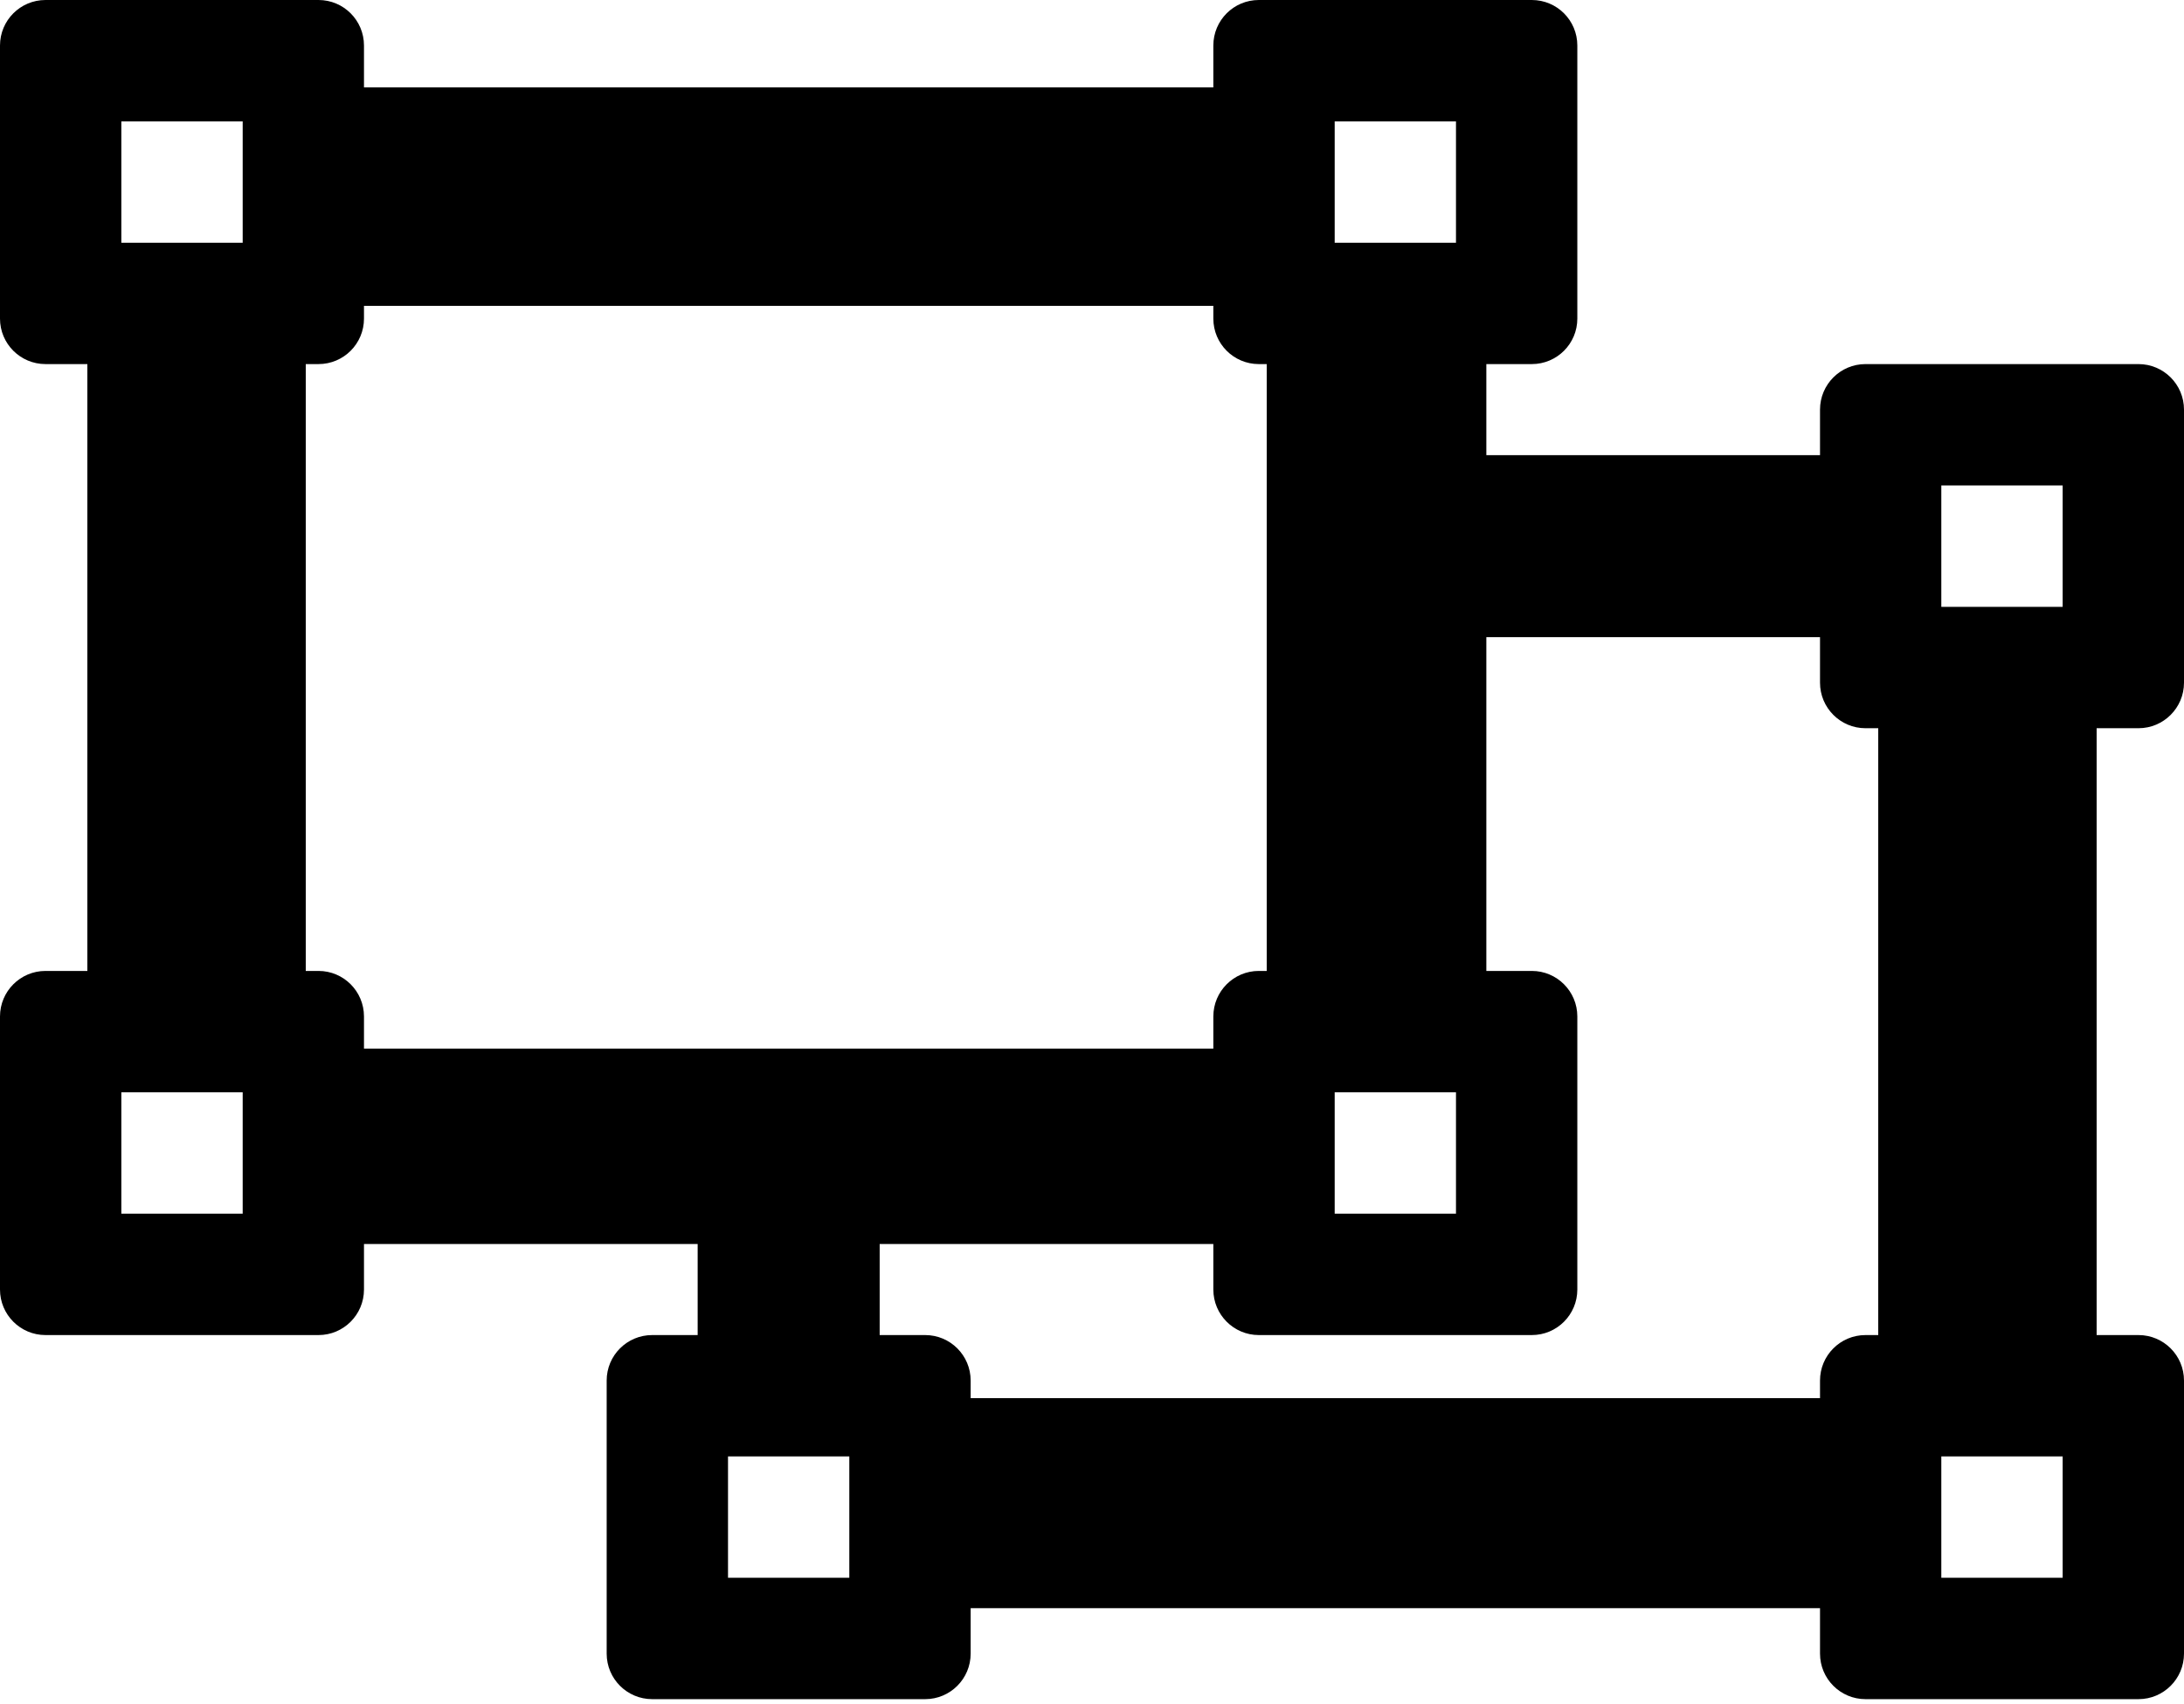 ﻿<?xml version="1.0" encoding="utf-8"?>
<svg version="1.1" xmlns:xlink="http://www.w3.org/1999/xlink" width="50px" height="39px" xmlns="http://www.w3.org/2000/svg">
  <defs>
    <pattern id="BGPattern" patternUnits="userSpaceOnUse" alignment="0 0" imageRepeat="None" />
    <mask fill="white" id="Clip1187">
      <path d="M 48 16.667  L 48.958 16.667  C 49.534 16.667  50 16.2  50 15.625  L 50 9.375  C 50 8.8  49.534 8.333  48.958 8.333  L 42.708 8.333  C 42.133 8.333  41.667 8.8  41.667 9.375  L 41.667 10.417  L 34.028 10.417  L 34.028 8.333  L 35.069 8.333  C 35.645 8.333  36.111 7.867  36.111 7.292  L 36.111 1.042  C 36.111 0.466  35.645 0  35.069 0  L 28.819 0  C 28.244 0  27.778 0.466  27.778 1.042  L 27.778 2  L 8.333 2  L 8.333 1.042  C 8.333 0.466  7.867 0  7.292 0  L 1.042 0  C 0.466 0  0 0.466  0 1.042  L 0 7.292  C 0 7.867  0.466 8.333  1.042 8.333  L 2 8.333  L 2 22.222  L 1.042 22.222  C 0.466 22.222  0 22.689  0 23.264  L 0 29.514  C 0 30.089  0.466 30.556  1.042 30.556  L 7.292 30.556  C 7.867 30.556  8.333 30.089  8.333 29.514  L 8.333 28.472  L 15.972 28.472  L 15.972 30.556  L 14.931 30.556  C 14.355 30.556  13.889 31.022  13.889 31.597  L 13.889 37.847  C 13.889 38.422  14.355 38.889  14.931 38.889  L 21.181 38.889  C 21.756 38.889  22.222 38.422  22.222 37.847  L 22.222 36.806  L 41.667 36.806  L 41.667 37.847  C 41.667 38.422  42.133 38.889  42.708 38.889  L 48.958 38.889  C 49.534 38.889  50 38.422  50 37.847  L 50 31.597  C 50 31.022  49.534 30.556  48.958 30.556  L 48 30.556  L 48 16.667  Z M 30.556 5.556  L 30.556 2.778  L 33.333 2.778  L 33.333 5.556  L 30.556 5.556  Z M 30.556 27.778  L 30.556 25  L 33.333 25  L 33.333 27.778  L 30.556 27.778  Z M 5.556 25  L 5.556 27.778  L 2.778 27.778  L 2.778 25  L 5.556 25  Z M 5.556 2.778  L 5.556 5.556  L 2.778 5.556  L 2.778 2.778  L 5.556 2.778  Z M 27.778 24  L 8.333 24  L 8.333 23.264  C 8.333 22.689  7.867 22.222  7.292 22.222  L 7 22.222  L 7 8.333  L 7.292 8.333  C 7.867 8.333  8.333 7.867  8.333 7.292  L 8.333 7  L 27.778 7  L 27.778 7.292  C 27.778 7.867  28.244 8.333  28.819 8.333  L 29 8.333  L 29 22.222  L 28.819 22.222  C 28.244 22.222  27.778 22.689  27.778 23.264  L 27.778 24  Z M 19.444 33.333  L 19.444 36.111  L 16.667 36.111  L 16.667 33.333  L 19.444 33.333  Z M 43 16.667  L 43 30.556  L 42.708 30.556  C 42.133 30.556  41.667 31.022  41.667 31.597  L 41.667 32  L 22.222 32  L 22.222 31.597  C 22.222 31.022  21.756 30.556  21.181 30.556  L 20.139 30.556  L 20.139 28.472  L 27.778 28.472  L 27.778 29.514  C 27.778 30.089  28.244 30.556  28.819 30.556  L 35.069 30.556  C 35.645 30.556  36.111 30.089  36.111 29.514  L 36.111 23.264  C 36.111 22.689  35.645 22.222  35.069 22.222  L 34.028 22.222  L 34.028 14.583  L 41.667 14.583  L 41.667 15.625  C 41.667 16.2  42.133 16.667  42.708 16.667  L 43 16.667  Z M 47.222 33.333  L 47.222 36.111  L 44.444 36.111  L 44.444 33.333  L 47.222 33.333  Z M 47.222 11.111  L 47.222 13.889  L 44.444 13.889  L 44.444 11.111  L 47.222 11.111  Z " fill-rule="evenodd" />
    </mask>
  </defs>
  <g>
    <path d="M 48 16.667  L 48.958 16.667  C 49.534 16.667  50 16.2  50 15.625  L 50 9.375  C 50 8.8  49.534 8.333  48.958 8.333  L 42.708 8.333  C 42.133 8.333  41.667 8.8  41.667 9.375  L 41.667 10.417  L 34.028 10.417  L 34.028 8.333  L 35.069 8.333  C 35.645 8.333  36.111 7.867  36.111 7.292  L 36.111 1.042  C 36.111 0.466  35.645 0  35.069 0  L 28.819 0  C 28.244 0  27.778 0.466  27.778 1.042  L 27.778 2  L 8.333 2  L 8.333 1.042  C 8.333 0.466  7.867 0  7.292 0  L 1.042 0  C 0.466 0  0 0.466  0 1.042  L 0 7.292  C 0 7.867  0.466 8.333  1.042 8.333  L 2 8.333  L 2 22.222  L 1.042 22.222  C 0.466 22.222  0 22.689  0 23.264  L 0 29.514  C 0 30.089  0.466 30.556  1.042 30.556  L 7.292 30.556  C 7.867 30.556  8.333 30.089  8.333 29.514  L 8.333 28.472  L 15.972 28.472  L 15.972 30.556  L 14.931 30.556  C 14.355 30.556  13.889 31.022  13.889 31.597  L 13.889 37.847  C 13.889 38.422  14.355 38.889  14.931 38.889  L 21.181 38.889  C 21.756 38.889  22.222 38.422  22.222 37.847  L 22.222 36.806  L 41.667 36.806  L 41.667 37.847  C 41.667 38.422  42.133 38.889  42.708 38.889  L 48.958 38.889  C 49.534 38.889  50 38.422  50 37.847  L 50 31.597  C 50 31.022  49.534 30.556  48.958 30.556  L 48 30.556  L 48 16.667  Z M 30.556 5.556  L 30.556 2.778  L 33.333 2.778  L 33.333 5.556  L 30.556 5.556  Z M 30.556 27.778  L 30.556 25  L 33.333 25  L 33.333 27.778  L 30.556 27.778  Z M 5.556 25  L 5.556 27.778  L 2.778 27.778  L 2.778 25  L 5.556 25  Z M 5.556 2.778  L 5.556 5.556  L 2.778 5.556  L 2.778 2.778  L 5.556 2.778  Z M 27.778 24  L 8.333 24  L 8.333 23.264  C 8.333 22.689  7.867 22.222  7.292 22.222  L 7 22.222  L 7 8.333  L 7.292 8.333  C 7.867 8.333  8.333 7.867  8.333 7.292  L 8.333 7  L 27.778 7  L 27.778 7.292  C 27.778 7.867  28.244 8.333  28.819 8.333  L 29 8.333  L 29 22.222  L 28.819 22.222  C 28.244 22.222  27.778 22.689  27.778 23.264  L 27.778 24  Z M 19.444 33.333  L 19.444 36.111  L 16.667 36.111  L 16.667 33.333  L 19.444 33.333  Z M 43 16.667  L 43 30.556  L 42.708 30.556  C 42.133 30.556  41.667 31.022  41.667 31.597  L 41.667 32  L 22.222 32  L 22.222 31.597  C 22.222 31.022  21.756 30.556  21.181 30.556  L 20.139 30.556  L 20.139 28.472  L 27.778 28.472  L 27.778 29.514  C 27.778 30.089  28.244 30.556  28.819 30.556  L 35.069 30.556  C 35.645 30.556  36.111 30.089  36.111 29.514  L 36.111 23.264  C 36.111 22.689  35.645 22.222  35.069 22.222  L 34.028 22.222  L 34.028 14.583  L 41.667 14.583  L 41.667 15.625  C 41.667 16.2  42.133 16.667  42.708 16.667  L 43 16.667  Z M 47.222 33.333  L 47.222 36.111  L 44.444 36.111  L 44.444 33.333  L 47.222 33.333  Z M 47.222 11.111  L 47.222 13.889  L 44.444 13.889  L 44.444 11.111  L 47.222 11.111  Z " fill-rule="nonzero" fill="rgba(0, 0, 0, 1)" stroke="none" class="fill" />
    <path d="M 48 16.667  L 48.958 16.667  C 49.534 16.667  50 16.2  50 15.625  L 50 9.375  C 50 8.8  49.534 8.333  48.958 8.333  L 42.708 8.333  C 42.133 8.333  41.667 8.8  41.667 9.375  L 41.667 10.417  L 34.028 10.417  L 34.028 8.333  L 35.069 8.333  C 35.645 8.333  36.111 7.867  36.111 7.292  L 36.111 1.042  C 36.111 0.466  35.645 0  35.069 0  L 28.819 0  C 28.244 0  27.778 0.466  27.778 1.042  L 27.778 2  L 8.333 2  L 8.333 1.042  C 8.333 0.466  7.867 0  7.292 0  L 1.042 0  C 0.466 0  0 0.466  0 1.042  L 0 7.292  C 0 7.867  0.466 8.333  1.042 8.333  L 2 8.333  L 2 22.222  L 1.042 22.222  C 0.466 22.222  0 22.689  0 23.264  L 0 29.514  C 0 30.089  0.466 30.556  1.042 30.556  L 7.292 30.556  C 7.867 30.556  8.333 30.089  8.333 29.514  L 8.333 28.472  L 15.972 28.472  L 15.972 30.556  L 14.931 30.556  C 14.355 30.556  13.889 31.022  13.889 31.597  L 13.889 37.847  C 13.889 38.422  14.355 38.889  14.931 38.889  L 21.181 38.889  C 21.756 38.889  22.222 38.422  22.222 37.847  L 22.222 36.806  L 41.667 36.806  L 41.667 37.847  C 41.667 38.422  42.133 38.889  42.708 38.889  L 48.958 38.889  C 49.534 38.889  50 38.422  50 37.847  L 50 31.597  C 50 31.022  49.534 30.556  48.958 30.556  L 48 30.556  L 48 16.667  Z " stroke-width="0" stroke-dasharray="0" stroke="rgba(255, 255, 255, 0)" fill="none" class="stroke" mask="url(#Clip1187)" />
    <path d="M 30.556 5.556  L 30.556 2.778  L 33.333 2.778  L 33.333 5.556  L 30.556 5.556  Z " stroke-width="0" stroke-dasharray="0" stroke="rgba(255, 255, 255, 0)" fill="none" class="stroke" mask="url(#Clip1187)" />
    <path d="M 30.556 27.778  L 30.556 25  L 33.333 25  L 33.333 27.778  L 30.556 27.778  Z " stroke-width="0" stroke-dasharray="0" stroke="rgba(255, 255, 255, 0)" fill="none" class="stroke" mask="url(#Clip1187)" />
    <path d="M 5.556 25  L 5.556 27.778  L 2.778 27.778  L 2.778 25  L 5.556 25  Z " stroke-width="0" stroke-dasharray="0" stroke="rgba(255, 255, 255, 0)" fill="none" class="stroke" mask="url(#Clip1187)" />
    <path d="M 5.556 2.778  L 5.556 5.556  L 2.778 5.556  L 2.778 2.778  L 5.556 2.778  Z " stroke-width="0" stroke-dasharray="0" stroke="rgba(255, 255, 255, 0)" fill="none" class="stroke" mask="url(#Clip1187)" />
    <path d="M 27.778 24  L 8.333 24  L 8.333 23.264  C 8.333 22.689  7.867 22.222  7.292 22.222  L 7 22.222  L 7 8.333  L 7.292 8.333  C 7.867 8.333  8.333 7.867  8.333 7.292  L 8.333 7  L 27.778 7  L 27.778 7.292  C 27.778 7.867  28.244 8.333  28.819 8.333  L 29 8.333  L 29 22.222  L 28.819 22.222  C 28.244 22.222  27.778 22.689  27.778 23.264  L 27.778 24  Z " stroke-width="0" stroke-dasharray="0" stroke="rgba(255, 255, 255, 0)" fill="none" class="stroke" mask="url(#Clip1187)" />
    <path d="M 19.444 33.333  L 19.444 36.111  L 16.667 36.111  L 16.667 33.333  L 19.444 33.333  Z " stroke-width="0" stroke-dasharray="0" stroke="rgba(255, 255, 255, 0)" fill="none" class="stroke" mask="url(#Clip1187)" />
    <path d="M 43 16.667  L 43 30.556  L 42.708 30.556  C 42.133 30.556  41.667 31.022  41.667 31.597  L 41.667 32  L 22.222 32  L 22.222 31.597  C 22.222 31.022  21.756 30.556  21.181 30.556  L 20.139 30.556  L 20.139 28.472  L 27.778 28.472  L 27.778 29.514  C 27.778 30.089  28.244 30.556  28.819 30.556  L 35.069 30.556  C 35.645 30.556  36.111 30.089  36.111 29.514  L 36.111 23.264  C 36.111 22.689  35.645 22.222  35.069 22.222  L 34.028 22.222  L 34.028 14.583  L 41.667 14.583  L 41.667 15.625  C 41.667 16.2  42.133 16.667  42.708 16.667  L 43 16.667  Z " stroke-width="0" stroke-dasharray="0" stroke="rgba(255, 255, 255, 0)" fill="none" class="stroke" mask="url(#Clip1187)" />
    <path d="M 47.222 33.333  L 47.222 36.111  L 44.444 36.111  L 44.444 33.333  L 47.222 33.333  Z " stroke-width="0" stroke-dasharray="0" stroke="rgba(255, 255, 255, 0)" fill="none" class="stroke" mask="url(#Clip1187)" />
    <path d="M 47.222 11.111  L 47.222 13.889  L 44.444 13.889  L 44.444 11.111  L 47.222 11.111  Z " stroke-width="0" stroke-dasharray="0" stroke="rgba(255, 255, 255, 0)" fill="none" class="stroke" mask="url(#Clip1187)" />
  </g>
</svg>